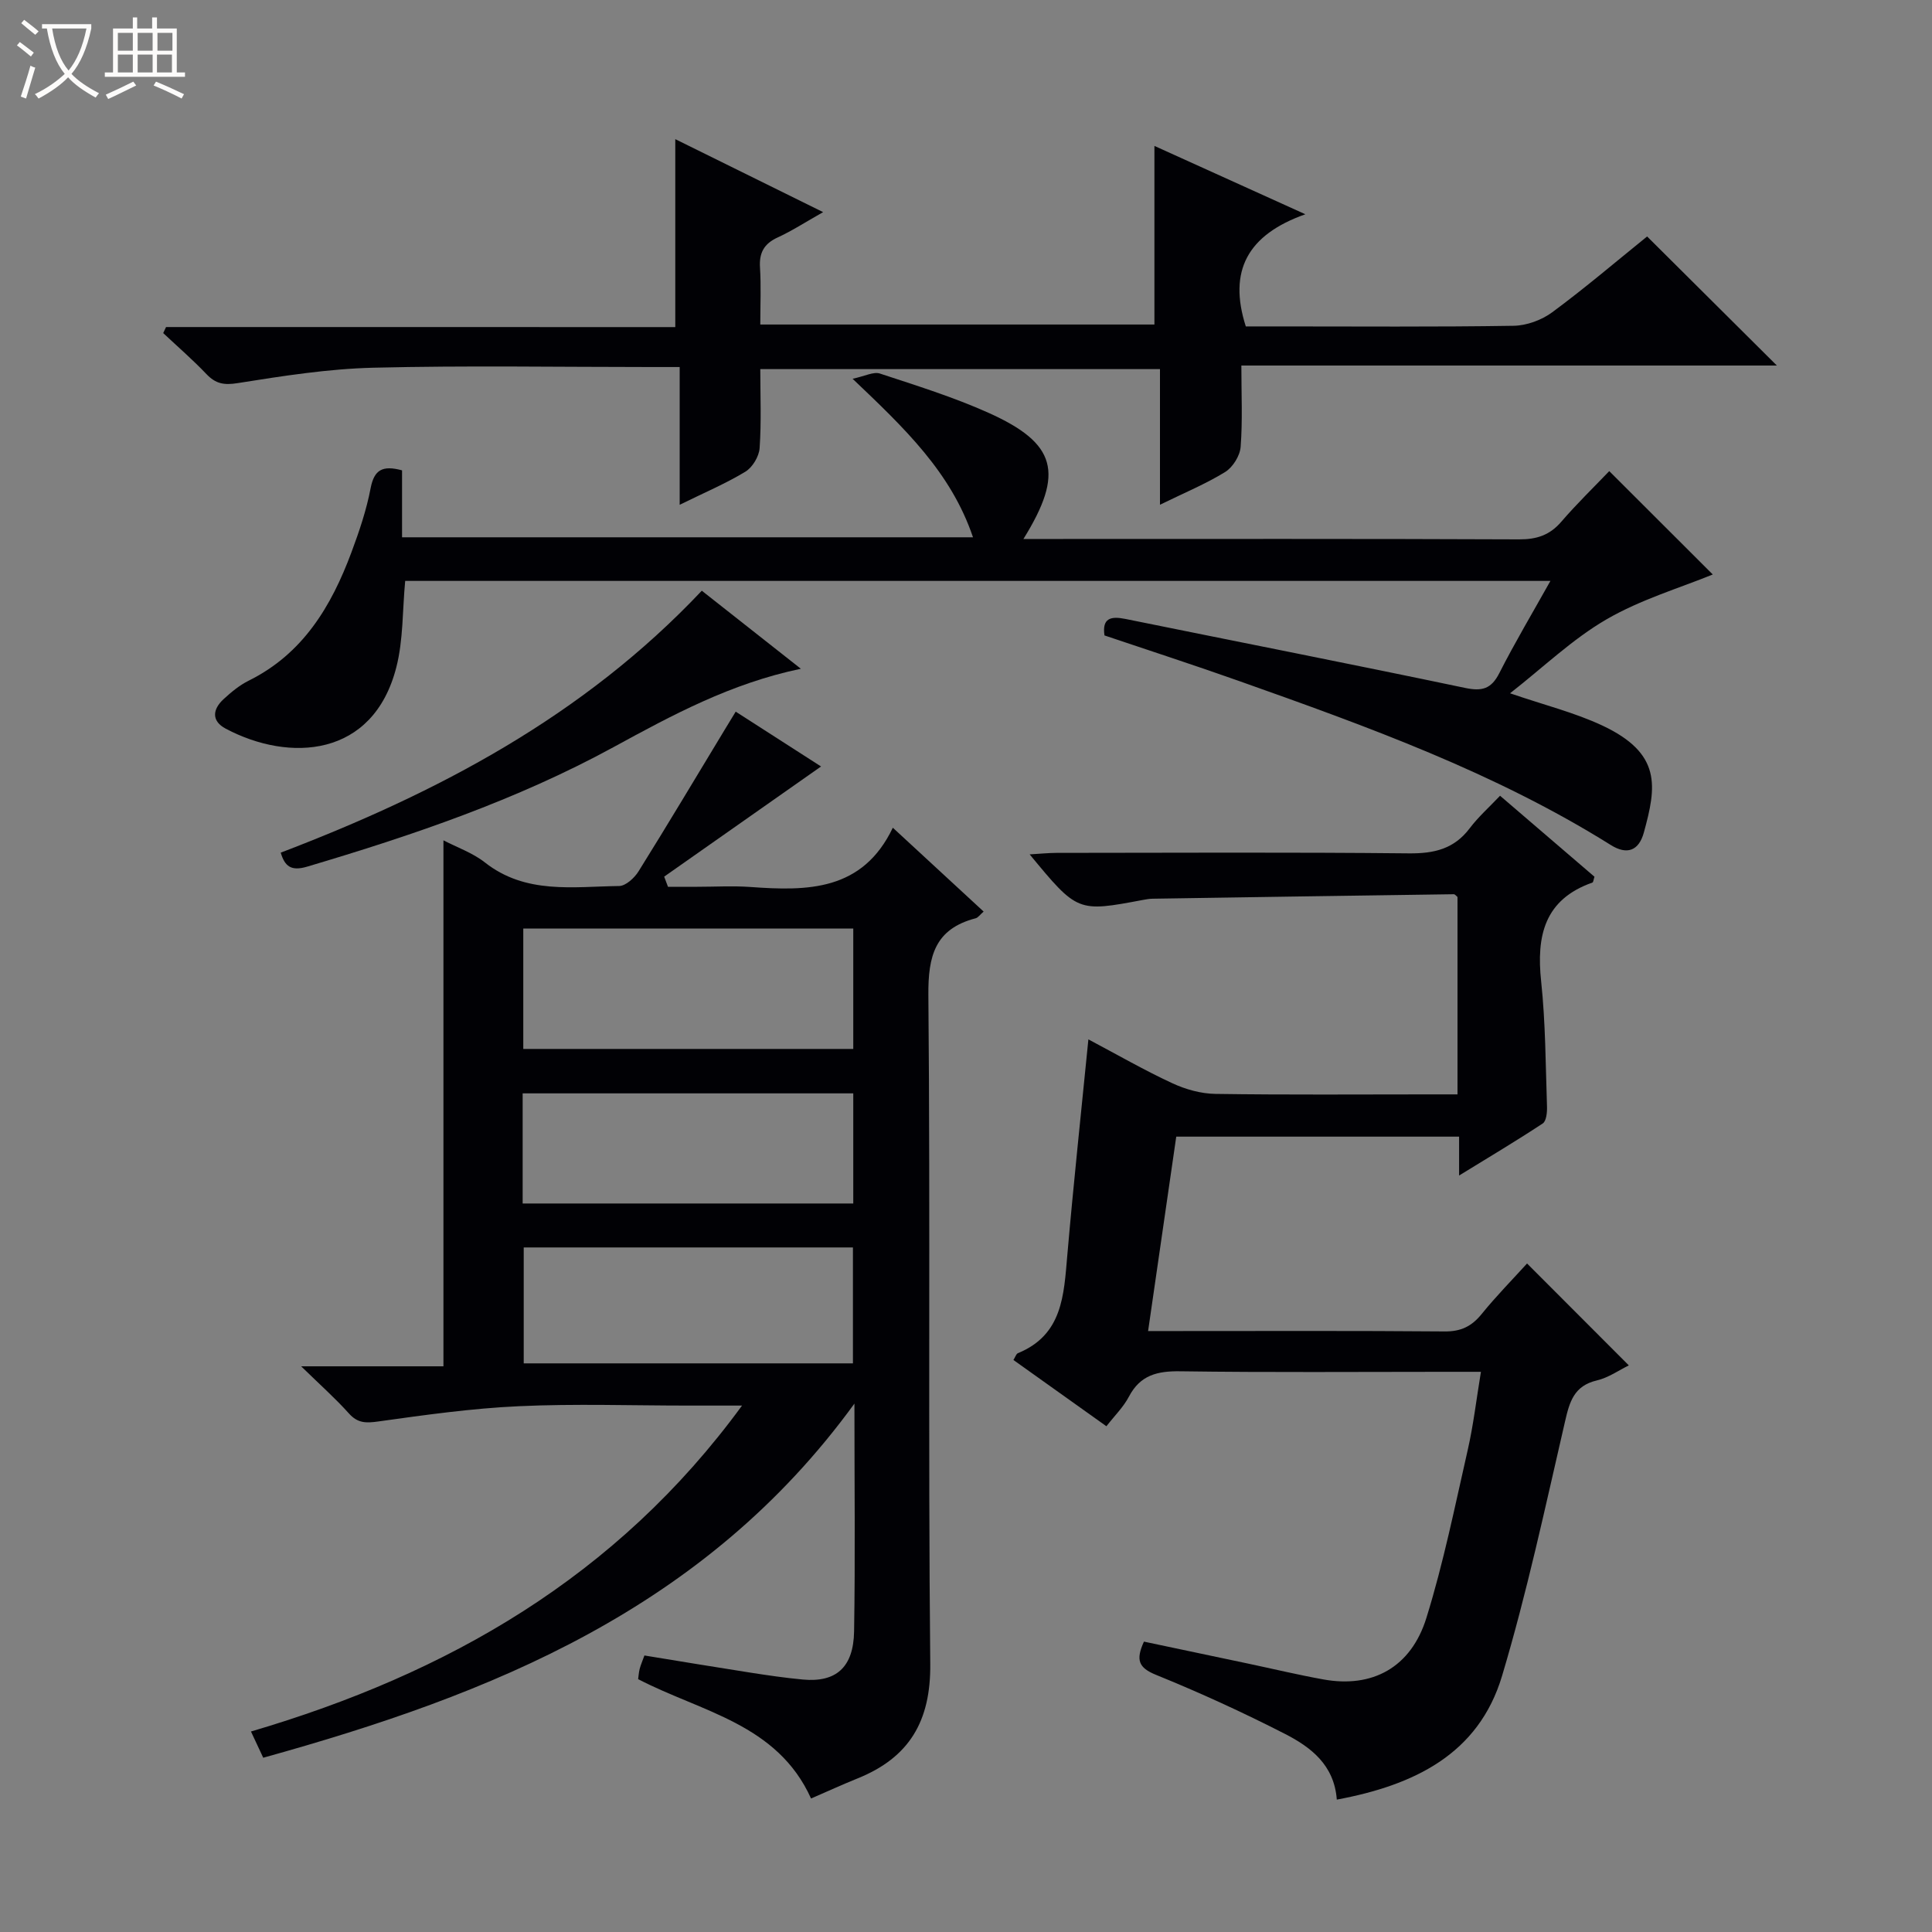 <svg enable-background="new 0 0 400 400" viewBox="0 0 400 400" xmlns="http://www.w3.org/2000/svg"><rect x="0" y="0" width="400" height="400" fill="#808080" stroke="none"/><path d="m6.4 11.7c-1-.8-1.9-1.6-2.9-2.3l.6-.7c.9.7 1.9 1.4 2.9 2.2zm-2.1 8.3c.7-2.1 1.4-4.2 2-6.4.2.1.6.3 1 .4-.7 2.3-1.3 4.4-1.9 6.4zm3-12.8c-1.1-.9-2.1-1.7-2.9-2.4l.6-.7c1 .8 2 1.5 3 2.4zm1.4-1.3v-.9h10.2v.9c-.9 4.2-2.3 7.3-4.1 9.4 1.3 1.4 3.2 2.7 5.7 4-.2.2-.4.5-.7.9-2.5-1.4-4.4-2.7-5.7-4.2-1.4 1.5-3.5 3-6.1 4.4 0 0 0 0-.1-.1-.3-.4-.5-.7-.7-.8 2.7-1.3 4.7-2.8 6.2-4.2-1.8-2.2-3-5.3-3.7-9.4zm9.2 0h-7.1c.6 3.8 1.7 6.7 3.4 8.7 1.7-2.1 2.9-4.8 3.7-8.7z" fill="#fcfbfa"/><path d="m31.6 3.6h.9v2.3h4.1v9.1h1.7v.9h-16.6v-.9h1.7v-9.1h4.1v-2.3h.9v2.3h3.1v-2.3zm-4 13.3.6.8c-1.9.9-3.8 1.9-5.8 2.8-.2-.3-.3-.6-.5-.9 2-.9 3.9-1.8 5.7-2.7zm-3.2-10.1v3.7h3.1v-3.7zm0 4.5v3.7h3.1v-3.7zm4.1-4.5v3.7h3.1v-3.7zm0 4.5v3.7h3.1v-3.7zm9.1 9.1c-2.1-1.1-4.1-2-5.8-2.7l.5-.8c2.2.9 4.1 1.8 5.8 2.6zm-1.9-13.6h-3.1v3.7h3.1zm-3.2 4.5v3.7h3.1v-3.7z" fill="#fcfbfa"/><g fill="#010105"><path d="m54.5 363.92c-.93-1.99-1.68-3.59-2.54-5.43 40.73-11.99 75.71-31.96 101.67-67.48-4.37 0-7.79 0-11.21 0-11.66 0-23.35-.41-34.98.13-9.74.44-19.45 1.81-29.12 3.16-2.56.36-4.27.37-6.09-1.67-2.75-3.07-5.85-5.82-9.88-9.75h29.46c0-36.64 0-72.6 0-108.9 2.8 1.46 6.03 2.58 8.57 4.57 8.45 6.66 18.27 5.01 27.8 4.89 1.38-.02 3.17-1.67 4.02-3.03 6.07-9.73 11.94-19.58 17.88-29.39.67-1.11 1.35-2.22 2.24-3.68 6.33 4.07 12.44 7.99 17.67 11.35-10.72 7.53-21.6 15.17-32.48 22.81.26.7.52 1.4.79 2.1h6.06c3.67 0 7.35-.22 10.99.04 11.8.85 23.21.89 29.5-12.27 6.66 6.15 12.6 11.64 18.8 17.36-.74.64-1.14 1.25-1.65 1.39-8.4 2.19-9.86 7.76-9.79 15.91.42 46.15-.07 92.31.39 138.46.12 11.86-4.33 19.38-15.02 23.7-3.22 1.3-6.38 2.75-9.66 4.17-7.01-15.5-22.7-17.9-35.8-24.71.08-.59.13-1.38.32-2.13.2-.79.54-1.54.98-2.77 7.31 1.19 14.62 2.41 21.94 3.55 3.61.56 7.22 1.09 10.86 1.43 6.85.64 10.49-2.49 10.61-9.98.25-15.14.07-30.29.07-47.15-30.93 42.56-75.17 60.21-122.4 73.32zm53.84-171.68v24.93h68.32c0-8.52 0-16.61 0-24.93-22.84 0-45.4 0-68.32 0zm68.25 90.03c0-8.2 0-16.08 0-24-22.91 0-45.48 0-68.16 0v24zm-68.38-33.1h68.45c0-7.85 0-15.27 0-22.8-22.95 0-45.63 0-68.45 0z"/><path d="m225.34 215.19c5.94 3.15 11.53 6.37 17.35 9.07 2.75 1.28 5.95 2.18 8.97 2.22 14.82.22 29.65.1 44.48.1h5.62c0-14 0-27.43 0-40.87-.26-.2-.51-.57-.77-.57-20.79.29-41.58.6-62.37.93-.66.01-1.33.13-1.98.25-13.55 2.55-13.55 2.56-23.46-9.43 2.19-.13 3.87-.3 5.55-.31 24.32-.02 48.65-.15 72.97.1 5.22.05 9.35-.91 12.59-5.2 1.78-2.36 4.03-4.35 6.28-6.73 6.86 5.88 13.25 11.37 19.55 16.77-.21.64-.24 1.13-.42 1.2-9.97 3.51-11.63 11.04-10.62 20.48.91 8.58.92 17.27 1.21 25.91.04 1.18-.13 2.99-.88 3.49-5.49 3.62-11.15 6.99-17.32 10.78 0-3.14 0-5.42 0-8.05-19.51 0-38.76 0-58.56 0-1.89 13.05-3.8 26.26-5.83 40.25h5.42c18.66 0 37.32-.08 55.98.08 3.36.03 5.57-1.04 7.64-3.58 3.03-3.74 6.42-7.18 9.42-10.49 7.04 7.05 13.95 13.97 21.07 21.1-2 .97-4.19 2.54-6.61 3.11-4.77 1.12-5.67 4.45-6.62 8.6-4.07 17.6-7.85 35.31-13.02 52.59-4.87 16.24-18.26 22.63-34.21 25.6-.53-7.2-5.41-10.88-10.74-13.61-8.71-4.46-17.63-8.54-26.69-12.22-3.61-1.47-4.24-3.06-2.5-6.88 7.15 1.51 14.36 3.03 21.57 4.55 5.2 1.1 10.37 2.34 15.59 3.28 10.1 1.83 18.13-2.44 21.33-12.77 3.53-11.37 5.9-23.12 8.55-34.75 1.17-5.14 1.78-10.41 2.73-16.17-2.67 0-4.96 0-7.26 0-18.33 0-36.65.15-54.98-.11-4.76-.07-8.3.78-10.64 5.25-1.13 2.15-2.95 3.93-4.66 6.13-6.57-4.68-12.88-9.18-19.25-13.72.4-.63.56-1.26.93-1.41 9.27-3.8 9.5-12.03 10.22-20.22 1.27-14.72 2.85-29.39 4.37-44.75z"/><path d="m83.24 97.38v13.86h118.21c-4.56-13.48-14.17-22.58-24.93-32.82 2.56-.54 4.35-1.52 5.66-1.08 7.56 2.49 15.21 4.87 22.46 8.12 14.09 6.32 15.77 12.4 7.25 26.13h5.67c32.32 0 64.65-.06 96.97.08 3.64.01 6.33-.87 8.72-3.65 3.24-3.76 6.82-7.23 9.93-10.48 7.78 7.77 15.03 15 21.43 21.4-6.76 2.77-14.88 5.16-22 9.29-7.05 4.09-13.09 9.93-19.97 15.31 7.06 2.42 13.36 3.98 19.12 6.68 12.33 5.8 11.2 12.64 8.58 22.15-1.05 3.82-3.52 4.66-6.83 2.59-23.98-15.01-50.39-24.54-76.85-33.92-9.21-3.27-18.5-6.28-27.99-9.48-.52-3.57 1.28-4.03 4.31-3.42 23.44 4.76 46.91 9.37 70.32 14.28 3.52.74 5.44.25 7.12-3.06 3.21-6.32 6.85-12.43 10.58-19.09-79.51 0-158.36 0-237.11 0-.58 6.1-.38 12.19-1.83 17.86-4.78 18.74-22.14 19.73-35.33 12.73-2.99-1.59-2.73-3.99-.46-6.09 1.58-1.46 3.3-2.89 5.21-3.84 11.25-5.57 17.12-15.41 21.28-26.58 1.62-4.34 3.12-8.78 3.98-13.31.73-3.71 2.38-4.78 6.5-3.66z"/><path d="m139.81 67.72c0-13.45 0-25.87 0-38.91 9.72 4.8 19.64 9.69 30.61 15.11-3.75 2.12-6.48 3.9-9.41 5.24-2.83 1.3-3.86 3.18-3.66 6.25.24 3.79.06 7.6.06 11.78h81.6c0-12.3 0-24.49 0-36.98 9.57 4.33 19.56 8.86 31.25 14.15-12 4.25-16 11.74-12.33 23.22h6.94c16.17 0 32.33.13 48.49-.13 2.72-.04 5.83-1.18 8.03-2.81 6.81-5.03 13.27-10.55 19.63-15.68 8.98 8.93 17.71 17.62 26.86 26.72-36.89 0-73.53 0-110.87 0 0 5.99.27 11.44-.15 16.84-.14 1.85-1.62 4.22-3.2 5.2-4.05 2.49-8.5 4.33-13.5 6.78 0-9.61 0-18.63 0-28.08-27.77 0-54.96 0-82.75 0 0 5.45.24 10.93-.14 16.36-.12 1.73-1.48 3.99-2.95 4.88-4.08 2.47-8.51 4.34-13.6 6.85 0-9.83 0-18.88 0-28.52-2.37 0-4.14 0-5.91 0-19.17 0-38.34-.33-57.49.14-9.4.23-18.8 1.71-28.11 3.19-2.86.46-4.57.13-6.48-1.88-2.83-2.97-5.95-5.67-8.94-8.48.2-.42.4-.84.59-1.25 35.16.01 70.33.01 105.43.01z"/><path d="m58.12 176.53c32.41-12.37 62.63-28.2 87.18-54.23 6.42 5.06 13.15 10.36 20.51 16.16-14.52 3.03-26.66 9.61-38.83 16.25-20.06 10.94-41.56 18.24-63.39 24.72-3.34.99-4.63-.08-5.47-2.9z"/></g></svg>